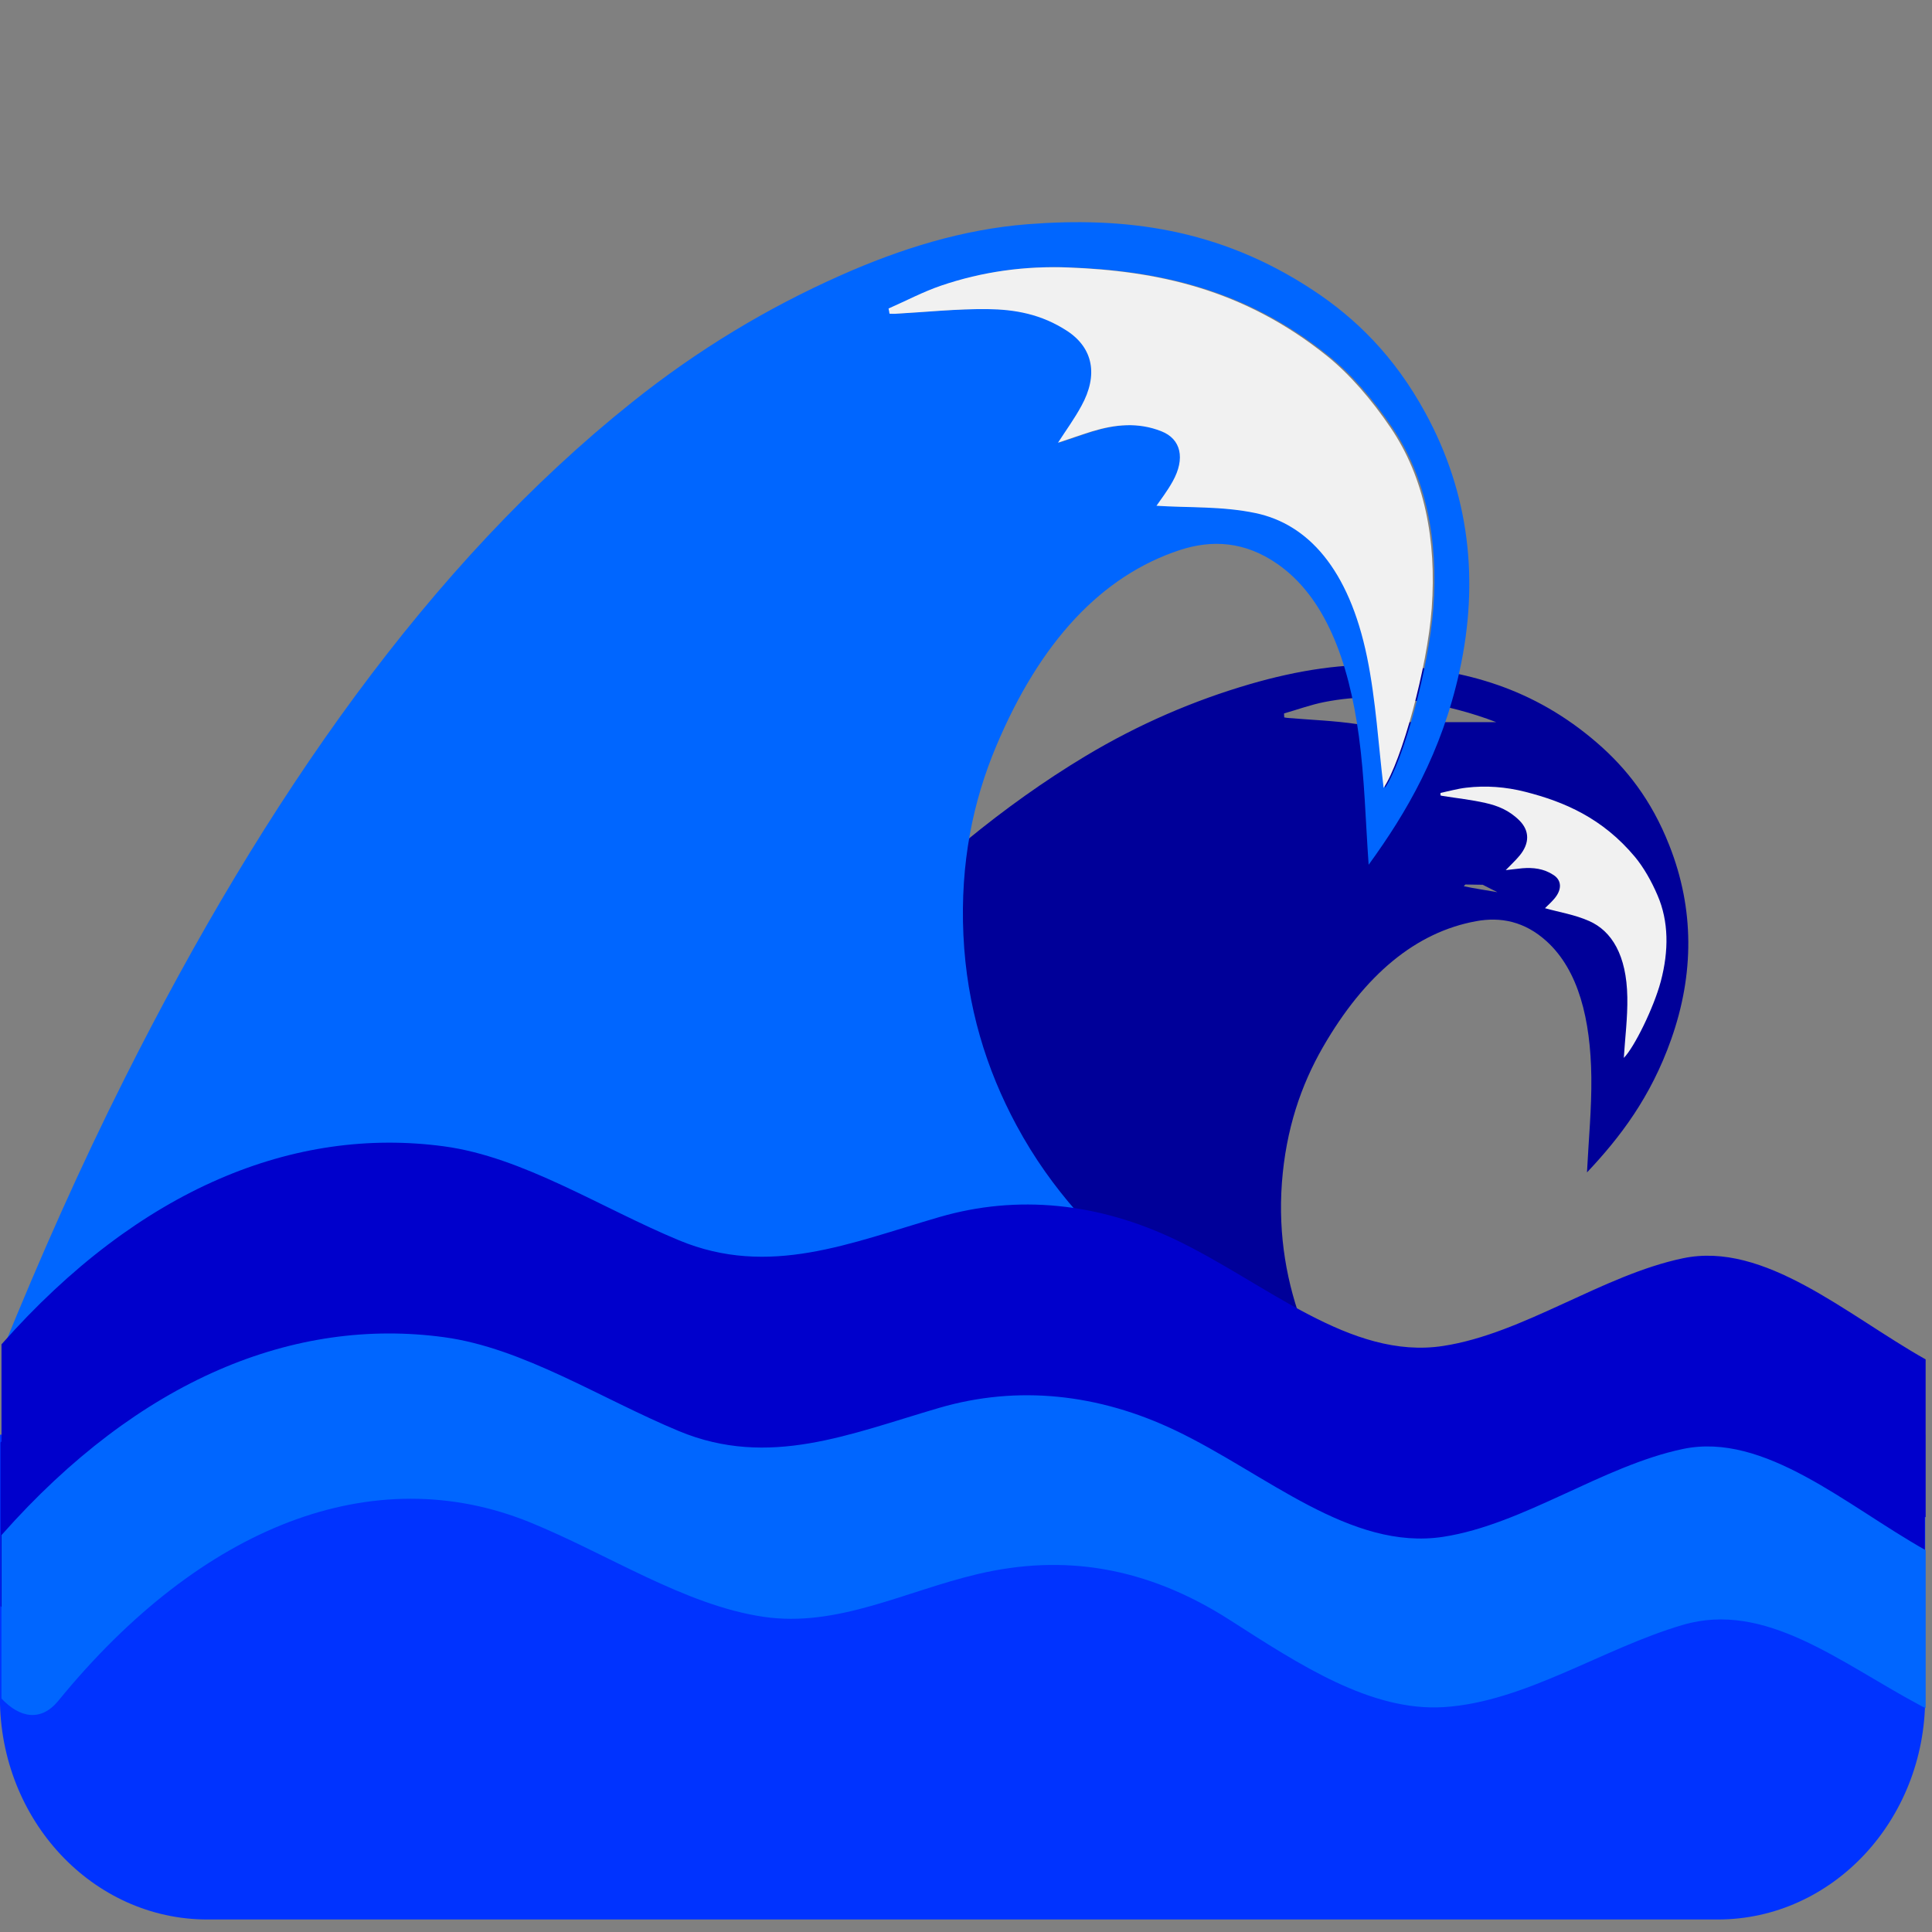 <svg xmlns="http://www.w3.org/2000/svg" viewBox="0 0 64 64" enable-background="new 0 0 64 64"><rect x="0" y="0" width="64" height="64" fill="#808080" stroke="none"/><g fill-rule="evenodd"><path fill="#000099" d="m18.28 45.14c.123.065.242.136.359.207.317.055.637.123.952.208 1.589.427 3.175.853 4.781 1.202.107.013.214.033.324.047.352.043.697.096 1.033.16 1.388-.267 2.787-.398 4.197-.344 2.676.099 5.351.192 7.985 1.142 1.75.628 3.5 1.264 5.251 1.899.549-.214 1.101-.409 1.644-.608.575-.058 1.148-.117 1.726-.176-.025-.021-.044-.049-.072-.07-.212-.167-.404-.409-.598-.633-1.014-1.163-1.99-2.419-2.672-4.176-.558-1.45-.855-3.053-.725-4.819.133-1.772.635-3.233 1.355-4.485 1.394-2.421 3.093-3.815 5.076-4.178.81-.149 1.608 0 2.343.67 1.055.964 1.45 2.586 1.476 4.488.013 1.044-.091 2.091-.144 3.164 1.093-1.159 2.112-2.489 2.791-4.414.759-2.15.769-4.311-.063-6.418-.595-1.517-1.436-2.567-2.38-3.386-2.127-1.847-4.424-2.437-6.781-2.577-1.591-.095-3.162.164-4.724.617-1.858.541-3.684 1.322-5.466 2.392-5.4 3.25-10.116 8.417-14.392 14.787-1.137 1.692-2.224 3.466-3.276 5.301m30.21-15.782c.016-.018.032-.038.052-.058.326.004.575.009.575.009l.487.246c-.38-.066-.753-.121-1.114-.197m-5.955-5.724c.446-.128.892-.291 1.342-.379 1.054-.206 2.113-.203 3.165-.014.855.152 1.697.362 2.522.681h-3.372l-.335.293c-.293-.111-.595-.183-.898-.228-.763-.114-1.531-.139-2.296-.204-.041-.002-.078-.012-.121-.018-.003-.042-.003-.087-.007-.131"/><path fill="#f1f1f1" d="m53.791 35.04c.04-.644.129-1.336.116-2.01-.023-1.386-.514-2.188-1.264-2.52-.483-.214-.994-.292-1.464-.425.075-.075.198-.183.311-.315.255-.3.248-.607-.028-.785-.327-.216-.679-.251-1.034-.223-.181.018-.36.041-.549.062.155-.163.315-.306.456-.477.341-.408.337-.827 0-1.165-.344-.344-.729-.494-1.129-.583-.469-.107-.943-.157-1.414-.232-.026-.003-.051-.012-.074-.018 0-.026 0-.053 0-.082.282-.059.564-.14.848-.173.66-.079 1.316-.028 1.96.136 1.307.332 2.564.877 3.634 2.156.286.346.546.797.751 1.28.368.853.374 1.829.105 2.843-.232.874-.884 2.195-1.225 2.535"/></g><path fill="#0033ff" d="m63.774 47.525v8.719c0 4.056-3.076 7.342-6.872 7.342h-50.03c-3.798 0-6.875-3.286-6.875-7.342v-8.719h63.774"/><g fill-rule="evenodd"><path fill="#0066ff" d="m.657 49.753c.929-.639 1.861-1.274 2.796-1.896.633-.42 1.302-.702 1.957-1.046 3.539-1.851 7.17-3.212 10.983-3.599 3.588-.361 7.172-.729 10.84.047 3.716.786 7.434 1.592 11.153 2.394.52.11 1.039.229 1.56.343.009-.052.001-.105.015-.155-.224-.147-.451-.291-.685-.445.386-.804.286-1.869-.473-2.322-.307-.185-.6-.471-.895-.731-1.544-1.365-3.05-2.86-4.242-5.077-.985-1.832-1.643-3.915-1.752-6.298-.109-2.389.323-4.432 1.079-6.233 1.463-3.488 3.505-5.665 6.094-6.515 1.055-.344 2.147-.294 3.234.465 1.563 1.088 2.355 3.179 2.695 5.712.188 1.389.22 2.805.322 4.249 1.271-1.75 2.413-3.712 3.01-6.407.661-3.01.326-5.89-1.125-8.552-1.038-1.909-2.333-3.156-3.725-4.073-3.138-2.073-6.293-2.434-9.464-2.186-2.137.169-4.194.806-6.201 1.7-2.393 1.064-4.703 2.442-6.902 4.202-6.677 5.332-12.13 13.09-16.797 22.386-1.456 2.897-2.809 5.935-4.078 9.07l.606 4.965m28.829-39.535c.576-.254 1.142-.555 1.727-.755 1.373-.469 2.785-.659 4.221-.604 2.905.111 5.794.696 8.577 2.933.752.602 1.476 1.442 2.107 2.374 1.116 1.643 1.528 3.718 1.358 5.988-.146 1.964-1 5.064-1.597 5.942-.166-1.385-.253-2.896-.543-4.33-.604-2.933-1.973-4.413-3.699-4.774-1.111-.233-2.223-.172-3.28-.242.129-.193.351-.475.537-.811.42-.751.278-1.4-.372-1.656-.783-.309-1.542-.226-2.29 0-.373.117-.745.249-1.137.379.271-.419.544-.792.78-1.224.559-1.017.384-1.908-.467-2.472-.866-.571-1.757-.718-2.628-.73-1.038-.012-2.067.099-3.099.156-.054.002-.109-.004-.166-.004-.009-.055-.018-.113-.029-.17"/><path fill="#f1f1f1" d="m45.834 26.1c-.17-1.385-.254-2.896-.548-4.33-.603-2.933-1.97-4.413-3.699-4.774-1.111-.233-2.223-.172-3.277-.242.131-.193.353-.475.539-.811.418-.751.277-1.4-.376-1.656-.778-.309-1.541-.226-2.29 0-.373.117-.745.249-1.136.379.269-.419.545-.792.778-1.224.559-1.017.386-1.908-.464-2.472-.869-.571-1.753-.718-2.635-.73-1.032-.012-2.063.099-3.096.156-.054.002-.112-.004-.164-.004-.007-.057-.02-.115-.032-.172.578-.254 1.146-.555 1.731-.755 1.375-.469 2.782-.659 4.22-.604 2.904.111 5.794.696 8.577 2.933.746.602 1.474 1.442 2.104 2.374 1.118 1.643 1.528 3.718 1.361 5.988-.143 1.966-1 5.066-1.593 5.944"/></g><g fill="#0000cc"><path d="m.052 44.53c4.576-5.172 9.711-7.222 14.656-6.556 2.619.352 5.202 2.041 7.785 3.113 2.987 1.241 5.667.089 8.628-.771 2.587-.752 5.267-.472 7.826.753 2.991 1.431 5.78 3.992 8.862 3.517 2.665-.409 5.274-2.347 7.94-2.904 2.703-.57 5.418 1.87 8.04 3.35v5.229c-.075-.033-.146-.067-.206-.101-2.651-1.421-5.108-3.46-7.842-2.652-2.653.783-5.224 2.547-7.906 2.722-2.415.153-4.778-1.399-7.104-2.889-2.772-1.771-5.511-2.187-8.343-1.519-2.417.57-4.652 1.779-7.101 1.417-2.601-.385-5.167-2.087-7.736-3.13-5.165-2.098-10.864.091-15.615 5.907-.581.714-1.285.569-1.886-.071v-5.415"/><path d="m.016 47.787c4.582-5.173 9.716-7.222 14.656-6.556 2.621.352 5.202 2.04 7.789 3.113 2.983 1.243 5.665.089 8.627-.772 2.585-.752 5.264-.472 7.825.754 2.988 1.431 5.781 3.992 8.858 3.518 2.667-.411 5.275-2.347 7.939-2.907 2.707-.567 5.419 1.872 8.05 3.354v5.229c-.074-.031-.146-.067-.208-.102-2.652-1.418-5.106-3.456-7.841-2.651-2.652.781-5.226 2.546-7.907 2.722-2.417.153-4.776-1.4-7.104-2.891-2.77-1.771-5.507-2.187-8.341-1.516-2.419.57-4.65 1.778-7.099 1.415-2.603-.387-5.166-2.089-7.738-3.13-5.166-2.098-10.862.093-15.613 5.909-.581.712-1.288.567-1.891-.073v-5.416"/></g><path fill="#0066ff" d="m.052 50.85c4.576-5.173 9.711-7.224 14.656-6.554 2.619.353 5.202 2.039 7.785 3.112 2.987 1.241 5.667.09 8.628-.773 2.587-.753 5.267-.471 7.826.754 2.991 1.431 5.78 3.991 8.862 3.52 2.665-.412 5.274-2.351 7.94-2.91 2.703-.567 5.418 1.876 8.04 3.353v5.229c-.075-.031-.146-.067-.206-.102-2.651-1.419-5.108-3.456-7.842-2.651-2.653.78-5.224 2.55-7.906 2.722-2.415.154-4.778-1.399-7.104-2.891-2.772-1.771-5.511-2.185-8.343-1.516-2.417.57-4.652 1.779-7.101 1.415-2.601-.383-5.167-2.087-7.736-3.131-5.166-2.097-10.865.093-15.616 5.91-.581.712-1.285.569-1.886-.071v-5.416"/></svg>